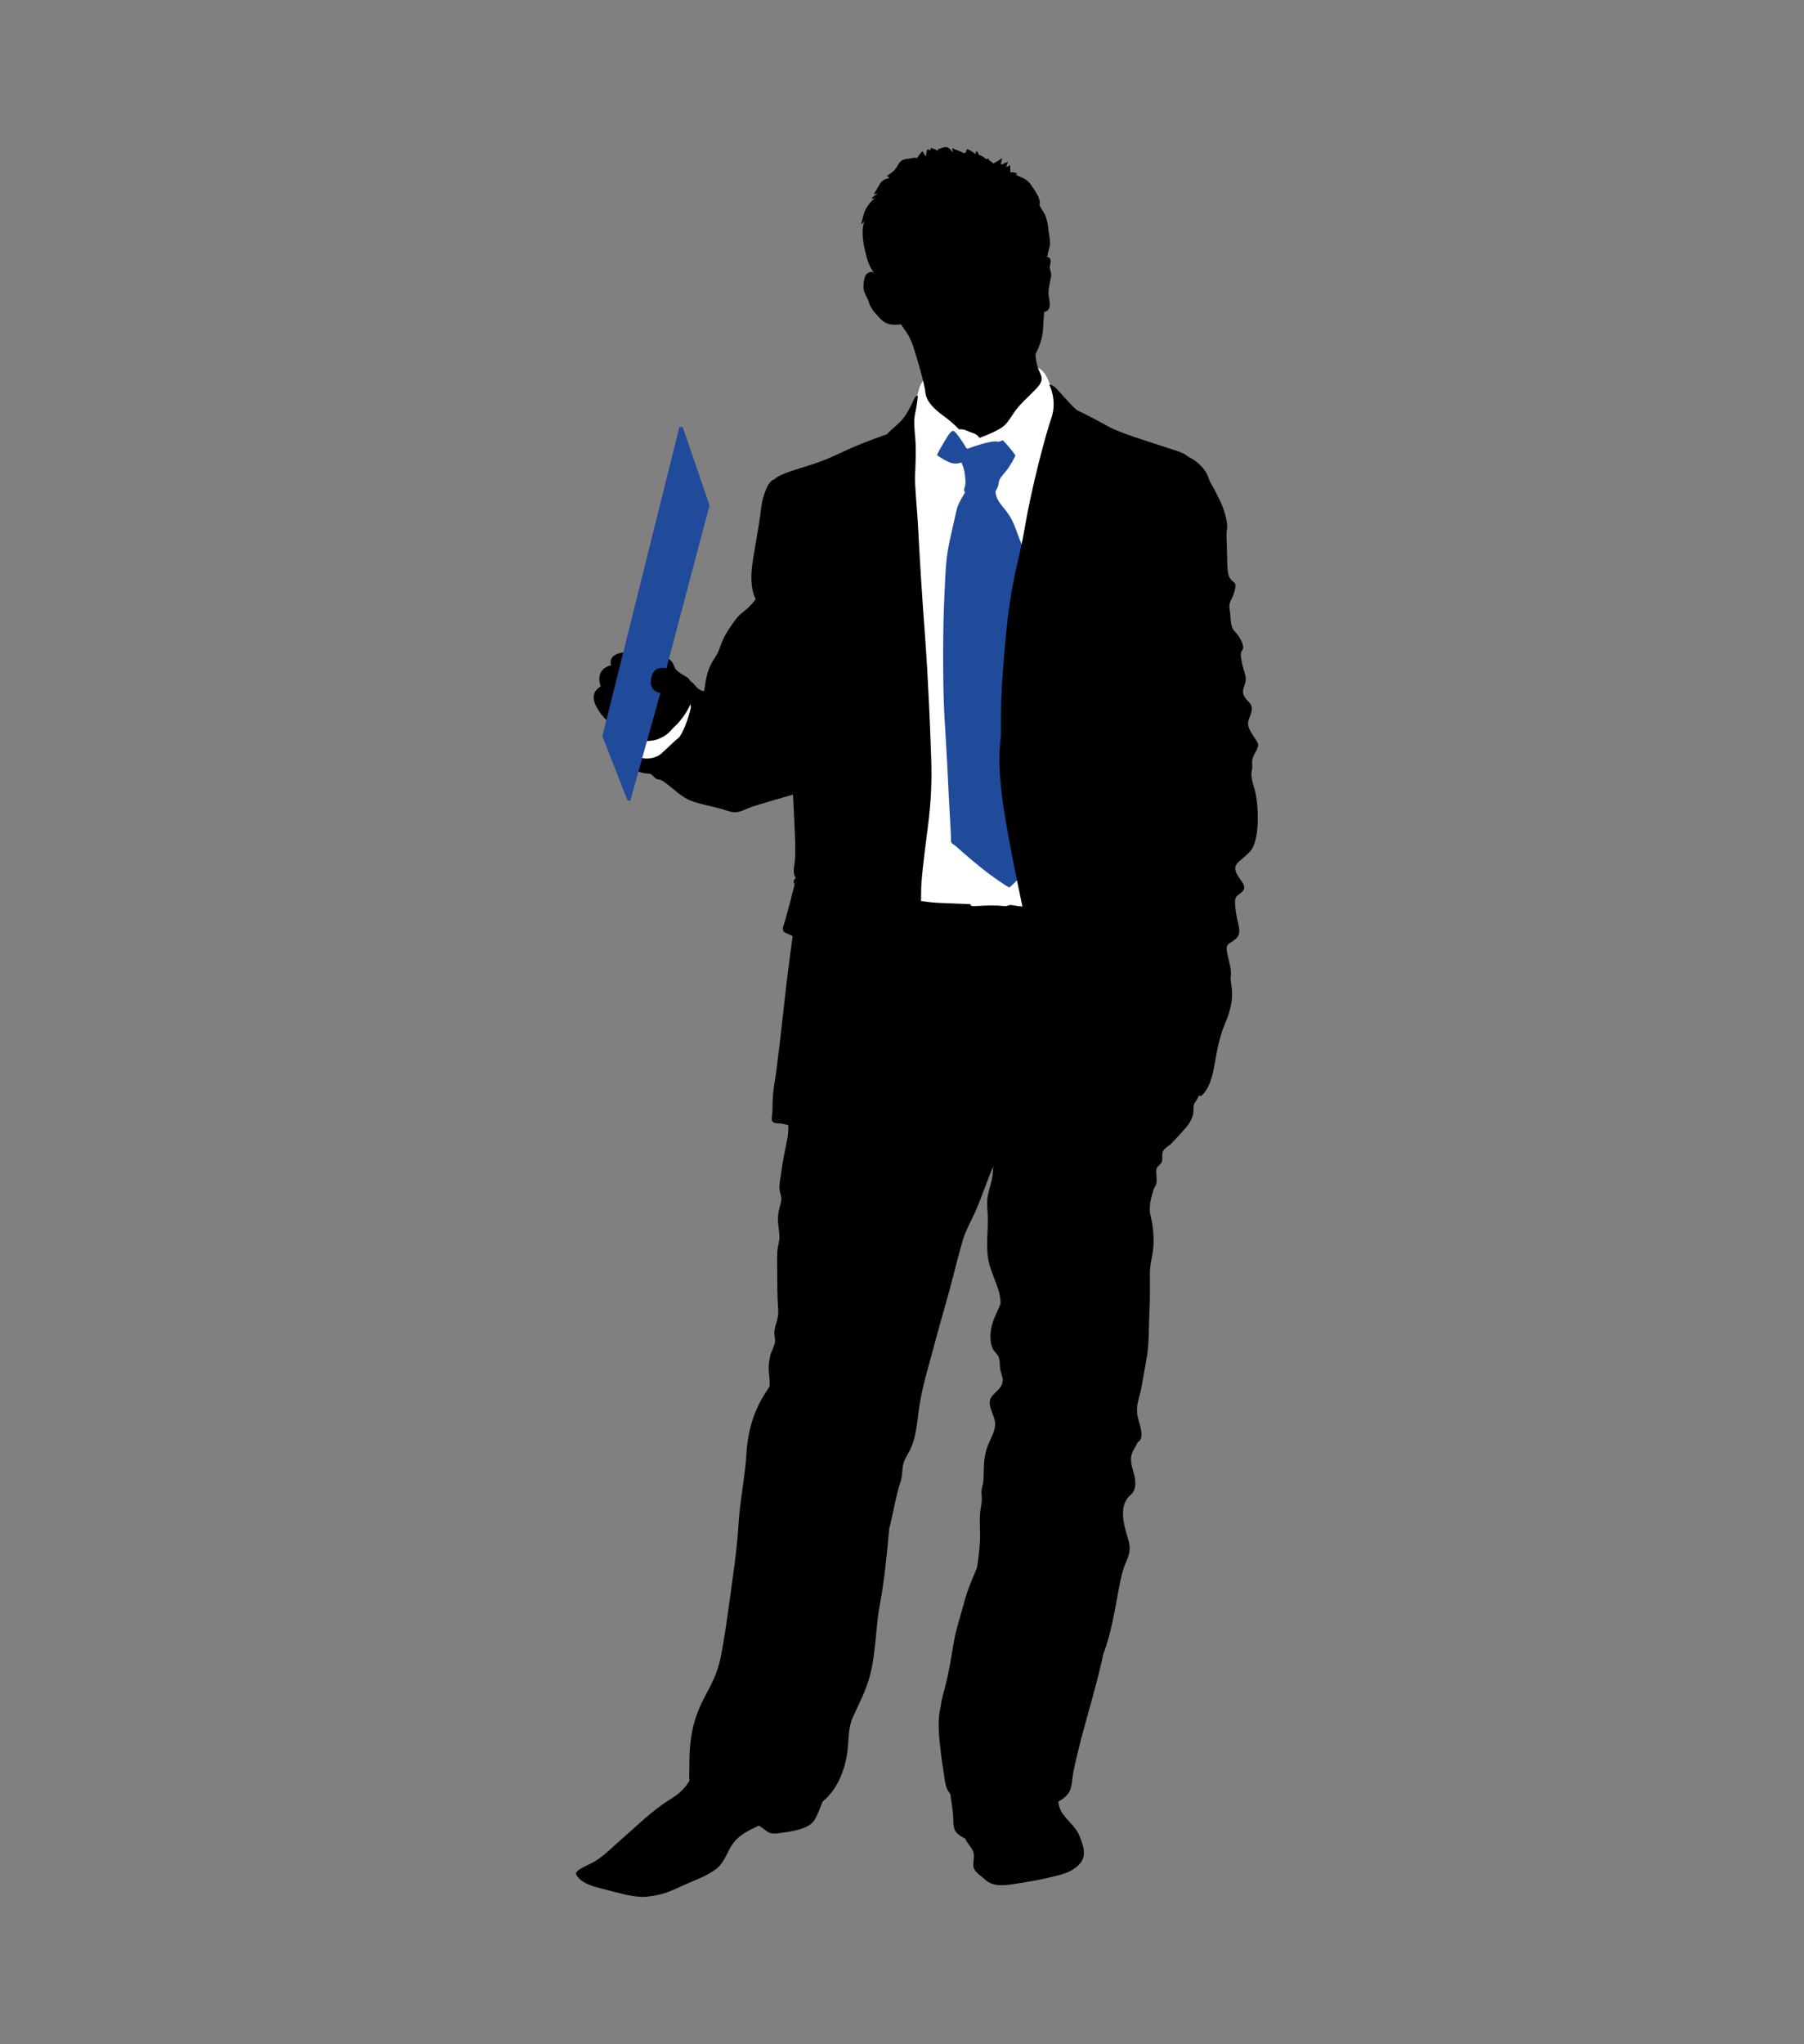<?xml version="1.0" encoding="utf-8"?>
<!-- Generator: Adobe Illustrator 17.0.0, SVG Export Plug-In . SVG Version: 6.00 Build 0)  -->
<!DOCTYPE svg PUBLIC "-//W3C//DTD SVG 1.1//EN" "http://www.w3.org/Graphics/SVG/1.1/DTD/svg11.dtd">
<svg version="1.1" id="Layer_1" xmlns="http://www.w3.org/2000/svg" xmlns:xlink="http://www.w3.org/1999/xlink" x="0px" y="0px"
	 width="355px" height="402px" viewBox="0 0 355 402" enable-background="new 0 0 355 402" xml:space="preserve">
<rect x="0" y="0" width="355" height="402" fill="#808080" stroke="none"/>
<g>
	<g>
		<path d="M212.431,361.096c-0.689-1.76-2.21-2.815-3.281-4.346c-1.339-1.91-0.879-3.724-0.576-5.872
			c0.358-2.539,0.542-5.232-0.145-7.784c-0.556-2.073-1.218-4.927-3.629-5.326c-0.745-0.123-1.584-0.255-2.434-0.301
			c-0.463-0.909-1.043-1.772-1.777-2.582c-1.17-1.288-4.01-3.263-5.434-1.845c-1.136,1.133-1.973,2.869-2.637,4.539
			c-3.478,1.276-5.626,5.213-5.867,8.834c-0.156,2.35,0.068,4.534,0.401,6.802c0.161,1.117,0.331,2.208,0.461,3.281
			c0.121,0.998,0.002,2.316,0.321,3.281c0.26,0.785,1.155,1.348,2.132,1.845c0.033,0.078,0.067,0.155,0.103,0.233
			c0.413,0.888,1.278,1.629,1.514,2.558c0.275,1.083-0.411,2.343,0.215,3.356c0.376,0.612,1.458,1.353,2.018,1.869
			c1.677,1.547,3.914,1.161,5.973,0.863c2.203-0.324,4.408-0.707,6.591-1.22c2.166-0.507,4.492-0.922,6.088-2.702
			C213.942,364.943,213.155,362.953,212.431,361.096z"/>
		<path d="M163.72,340.69c-0.962-0.768-2.378-1.173-3.571-1.19c-1.421-0.018-2.231,1.075-3.458,1.151l-2.694,1.158
			c-0.048-0.1-0.098-0.197-0.151-0.293c-1.842-3.434-5.368-1.814-7.874,0.308c-1.19,1.011-2.306,2.196-3.353,3.469
			c-0.952-0.875-1.982-1.476-2.81-1.22c-2.051,0.631-2.832,3.726-3.679,5.36c-1.058,2.047-2.271,3.228-4.216,4.432
			c-3.662,2.271-6.429,5.109-9.682,7.922c-1.621,1.404-3.258,3.115-5.112,4.249c-0.858,0.521-1.765,0.844-2.632,1.368
			c-1.092,0.656-1.516,0.932-0.684,1.875c1.349,1.536,3.99,1.983,5.874,2.486c2.007,0.531,4.241,1.16,6.338,1.289
			c0.644,0.045,1.283-0.007,1.913-0.122c0.684-0.068,1.355-0.204,1.942-0.341c1.955-0.454,3.827-1.491,5.76-2.306
			c1.831-0.774,3.756-1.524,5.333-2.737c1.725-1.328,2.102-3.468,3.379-5.12c1.306-1.699,3.186-2.511,4.978-3.373
			c0.393,0.231,0.769,0.489,1.143,0.784c1.052,0.84,1.544,0.875,2.914,0.685c1.824-0.249,4.895-0.611,6.335-1.908
			c1.205-1.083,1.767-3.747,2.632-5.283c1.17-2.07,2.409-4.173,2.734-6.459C165.359,344.882,165.495,342.101,163.72,340.69z"/>
		<path d="M237.456,206.781c-0.053-1.221-0.308-2.333-0.639-3.494c-0.621-2.173-1.058-4.446-2.141-6.456
			c-0.388-0.719-0.86-1.341-1.401-1.917c0.423-4.003,0.344-8.05,0.344-12.343c0-4.208-0.281-14.465-4.294-16.839
			c-2.015-1.188-6.974-0.497-9.403-0.379c-4.557,0.218-9.047,1.24-13.608,1.478c-8.473,0.446-17.162,0.537-25.52,0.088
			c-5.087-0.275-13.521-0.859-16.435,3.521c-2.715,4.083-4.098,9.308-4.827,14.136c-0.153,0.491-0.275,0.978-0.396,1.389
			c-0.918,3.095-1.265,6.378-1.982,9.538c-1.564,6.907-2.191,14.22-2.191,21.285c0,2.309,0.398,4.892-0.005,7.055
			c-0.391,2.106-0.892,4.133-1.151,6.339c-0.128,1.088-0.429,2.231-0.428,3.316c0.002,1.166,0.581,1.868,0.323,2.915
			c-0.296,1.203-0.612,1.974-0.612,3.275c0,1.186,0.228,2.249,0.288,3.313c0.065,1.131-0.371,2.15-0.431,3.313
			c-0.063,1.241,0,2.504,0,3.749c0,2.418-0.003,4.83,0.176,7.195c0.095,1.248-0.072,2.057-0.433,3.203
			c-0.168,0.531-0.265,0.975-0.311,1.554c-0.052,0.586,0.178,1.203,0.15,1.727c-0.047,0.938-0.794,2.048-0.992,3.023
			c-0.231,1.158-0.356,2.193-0.206,3.346c0.11,0.862,0.15,1.679,0.145,2.484c-0.181,0.316-0.374,0.631-0.582,0.938
			c-2.574,3.799-3.724,7.879-4.005,12.386c-0.291,4.747-1.26,8.99-1.544,13.686c-0.308,5.09-1.073,10.148-1.759,15.12
			c-0.539,3.91-1.057,7.81-1.859,11.651c-0.173,0.727-0.376,1.452-0.622,2.176c-0.69,2.028-1.721,3.81-2.664,5.649
			c-2.113,4.103-2.794,7.955-2.779,12.643c0.01,2.506-0.443,4.419,1.445,6.156c0.727,0.672,1.391,1.25,2.268,1.659
			c0.812,0.379,2.175,0.461,2.364,1.524c1.707,0.122,3.216-0.025,4.87,0.177c1.06,0.128,2.141,0.561,3.166,0.569
			c1.193,0.017,2.404-0.195,3.602-0.281c2.062-0.153,4.599-0.461,6.514-1.128c1.769-0.612,3.629-2.618,4.579-4.211
			c1.235-2.073,2.015-4.534,2.301-6.912c0.283-2.316,0.082-4.462,1.045-6.626c1.057-2.375,2.158-4.406,2.988-6.919
			c1.599-4.839,1.399-10.168,2.315-15.108c0.922-5.002,1.396-9.88,1.855-14.994c0.002-0.027,0.003-0.053,0.007-0.078
			c0.815-3.172,1.298-6.436,2.273-9.42c0.366-1.118,0.223-2.175,0.498-3.313c0.268-1.13,1.148-2.24,1.586-3.323
			c0.884-2.165,1.14-4.647,1.413-6.897c0.564-4.641,2.082-9.3,3.273-13.837c1.178-4.494,2.519-8.769,3.639-13.252
			c0.534-2.138,1.118-4.321,1.727-6.469c0.606-2.135,1.729-4.015,2.621-6.053c1.275-2.922,2.206-5.83,3.433-8.706
			c-0.023,0.399-0.048,0.797-0.07,1.198c-0.085,1.504-0.659,2.97-0.962,4.423c-0.329,1.588-0.02,3.268-0.02,4.869
			c0,3.251-0.526,6.353,0.484,9.398c0.469,1.411,1.01,2.69,1.496,4.081c0.353,1.01,0.496,1.962,0.529,2.947
			c-0.268,0.785-0.609,1.551-0.943,2.261c-0.686,1.464-1.073,2.859-1.057,4.504c0.008,0.749,0.2,1.782,0.591,2.418
			c0.349,0.562,0.875,0.857,1.073,1.493c0.231,0.735,0.146,1.622,0.275,2.364c0.123,0.724,0.539,1.486,0.486,2.231
			c-0.11,1.561-1.712,2.195-2.371,3.421c-0.667,1.238,0.571,3.161,0.809,4.404c0.318,1.666-0.676,3.17-1.296,4.694
			c-0.587,1.438-0.834,3.008-0.857,4.601c-0.015,0.832-0.057,1.616-0.098,2.441c-0.042,0.842-0.424,1.611-0.373,2.449
			c0.06,0.875,0.125,1.463-0.042,2.349c-0.141,0.752-0.233,1.46-0.271,2.248c-0.082,1.689,0.1,3.398,0,5.087
			c-0.1,1.667-0.308,3.338-0.564,5.007c-0.258,0.664-0.534,1.331-0.83,2.015c-0.767,1.774-1.349,3.481-1.832,5.303
			c-0.626,2.356-1.451,4.754-1.865,7.143c-0.554,3.18-1.018,6.314-1.852,9.394c-0.318,1.175-0.657,2.389-0.792,3.621
			c-0.739,2.962-0.226,6.365,0.111,9.381c0.176,1.609,0.473,3.125,0.676,4.704c0.185,1.441,0.554,2.701,1.86,3.616
			c1.151,0.802,2.794,0.93,4.112,1.172c0.724,0.135,1.489,0.171,2.246,0.318c0.652,0.125,1.361,0.491,1.955,0.566
			c0.659,0.085,1.602-0.196,2.349-0.196c0.79,0,1.611-0.055,2.346-0.102c1.789-0.108,3.602,0.118,5.361-0.118
			c1.308-0.175,3.291-1.236,4.107-2.351c0.774-1.058,0.741-2.89,0.996-4.182c1.546-7.745,4.248-15.416,5.906-23.281
			c1.577-4.105,2.225-8.501,3.025-12.694c0.324-1.709,0.649-3.516,1.368-5.185c0.689-1.598,1.063-2.709,0.566-4.423
			c-0.802-2.765-2.166-6.717,0.365-8.929c1.471-1.28,0.967-3.331,0.494-4.96c-0.494-1.689-0.629-2.807,0.388-4.406
			c0.243-0.386,0.438-0.737,0.584-1.073c0.526-0.276,0.762-0.764,0.714-1.666c-0.09-1.649-0.88-2.925-0.88-4.596
			c0-1.592,0.612-2.942,0.877-4.504c0.343-2.01,0.754-4.068,1.083-6.103c0.469-2.884,0.33-5.852,0.491-8.782
			c0.14-2.527,0.095-5.073,0.091-7.611c-0.002-1.781,0.551-3.409,0.684-5.168c0.136-1.764-0.053-4.108-0.484-5.785
			c-0.458-1.781-0.135-3.22,0.366-4.915c0.085-0.286,0.167-0.559,0.243-0.827c0.185-0.196,0.32-0.426,0.406-0.697
			c0.204-0.672,0.085-1.512,0.043-2.211c-0.027-0.426-0.062-0.719,0.15-1.105c0.192-0.348,0.529-0.541,0.762-0.832
			c0.476-0.589,0.132-1.531,0.336-2.211c0.233-0.772,1.108-1.106,1.659-1.659c0.978-0.985,1.928-2.073,2.858-3.095
			c0.584-0.642,1.082-1.494,1.371-2.303c0.279-0.782,0.102-1.616,0.286-2.353c0.075-0.301,0.349-0.609,0.521-0.864
			c0.248-0.379,0.409-0.753,0.599-1.164c0.606-1.316,0.869-2.804,1.048-4.24C237.305,209.542,237.52,208.196,237.456,206.781z"/>
		<path fill="#FFFFFF" d="M209.787,93.177c0.364-8.654-0.985-13.24-2.676-16.551c-1.691-3.311-1.057-5.002-8.311-5.142
			c-7.253-0.14-13.311,1.408-14.929,1.904c-1.621,0.492-2.749,1.832-3.03,3.17c-0.283,1.336-2.464,7.323-3.874,10.772
			c-1.409,3.454-2.607,29.09-3.662,38.878c-1.057,9.791-1.481,32.54-2.747,39.583c-1.268,7.042,0.002,10.426,5.847,10.917
			c5.845,0.492,5.634,0.775,9.438,0.915c3.802,0.14,5.21,0.211,5.21,0.211s-0.493,0.494,1.339,0.353c1.83-0.141,3.804-0.141,4.998,0
			c1.198,0.138,0.847-0.353,1.973-0.141c1.125,0.211,2.957,0.493,6.057,0c3.098-0.494,4.086-11.409,5-28.526
			C211.336,132.406,209.225,106.63,209.787,93.177z"/>
		<path fill="#204B9B" d="M184.374,89.503c0,0,0.443-0.962,1.123-2.08c0.681-1.123,1.519-2.722,2.082-2.682
			c0.561,0.04,2.401,3.08,2.401,3.08s0.16,0.483,0.481,0.403c0.321-0.08,4.684-1.802,6.045-1.323l0.84-0.318
			c0,0,1.76,1.84,2.484,3.002c0,0-0.88,1.88-1.842,3.042c-0.962,1.16-1.403,1.562-1.483,2.444c-0.078,0.88-0.599,1.519-0.599,1.519
			s-0.082,1.042,0.84,2.321c0.92,1.283,2.161,2.363,3.083,4.967c0.92,2.604,2.522,6.484,2.522,6.484s3.721,57.131,0.641,60.053
			c-3.085,2.923-4.205,4.085-4.364,4.125c-0.161,0.038-3.163-1.963-5.364-3.724c-2.203-1.763-4.845-4.081-5.286-4.484
			c-0.439-0.399-0.88-0.359-0.842-1.161c0.042-0.802-0.319-5.804-0.557-11.208c-0.241-5.406-0.561-10.008-0.76-13.652
			c-0.203-3.642-0.361-13.852-0.042-21.5c0.321-7.646,0.359-9.25,1.359-13.612c1.003-4.363,1.125-5.165,1.364-5.726
			c0.238-0.561,0.599-1.321,1.439-2.681c0,0-0.401-0.122-0.121-0.882c0.283-0.76,0.161-1.64,0.042-2.722
			c-0.12-1.083-0.681-2.243-0.681-2.243s-1.082,0.56-2.483-0.08C185.296,90.225,184.374,89.503,184.374,89.503z"/>
		<path d="M180.629,77.824c0,0-0.14,1.549-0.421,2.888c-0.281,1.338-0.423,2.112-0.141,4.929c0.283,2.819,0.072,5.775,0,8.029
			c-0.07,2.255,0.423,6.27,0.634,10.638c0.213,4.364,0.704,12.466,1.339,20.917c0.634,8.451,1.057,19.366,1.196,23.733
			c0.141,4.366,0.072,8.168-0.704,14.158c-0.775,5.983-1.268,9.929-1.268,12.396c0,2.462-0.072,6.548-1.549,14.508
			c-1.481,7.957-2.747,14.508-3.945,18.593c-1.196,4.085-3.31,11.271-7.959,11.408c-4.647,0.143-10.987,0.143-12.113,1.481
			c0,0-1.478-0.563-2.466-0.563c-0.985,0-1.547-0.285-1.338-1.269c0.213-0.983,0-3.802,0.493-6.548
			c0.496-2.749,1.409-10.917,2.043-16.694c0.632-5.774,1.551-12.325,1.551-12.325s-0.775-0.351-1.198-0.563
			c-0.423-0.213-1.058-0.285-0.562-1.621c0.493-1.338,2.181-8.098,2.181-8.098s-0.634-0.354,0.213-1.2c0,0-0.706-0.492-0.283-2.675
			c0.421-2.185-0.07-9.085-0.281-13.663c0,0-6.764,1.904-8.451,2.536c-1.691,0.634-2.466,1.34-4.509,0.634
			c-2.04-0.706-3.378-0.847-5.07-1.338c-1.691-0.496-2.606-0.562-4.789-2.323c-2.185-1.762-2.777-2.325-3.501-2.47
			c-0.726-0.138-0.513-0.066-1.075-0.562c-0.567-0.492-0.354-0.562-1.34-0.632c-0.988-0.07-2.115-0.493-2.677-0.846
			c-0.564-0.353-5.564-1.266-3.734-8.732c1.832-7.468,12.326-11.552,15.637-8.03c0,0,1.055,1.478,2.043,1.408
			c0,0,0.28-3.098,1.127-4.859c0.844-1.76,1.476-2.183,2.04-3.945c0.566-1.76,1.621-3.38,2.889-5.14
			c1.268-1.76,2.183-1.621,4.083-4.157c0,0-1.478-2.111-0.562-7.676c0.918-5.566,1.338-7.677,1.621-10.213
			c0.28-2.536,1.479-5.564,2.604-5.634c0,0,0.072-0.704,4.932-2.181c4.86-1.481,5.915-2.043,9.436-3.664
			c3.523-1.621,7.747-3.03,7.747-3.03s0.423-0.491,2.043-1.902c1.621-1.406,2.113-2.674,2.676-3.662
			C179.785,78.882,179.925,77.824,180.629,77.824z"/>
		<path d="M246.412,150.366c-0.141-1.479,0.493-1.973,0.985-3.098c0.494-1.128,0-1.198-1.196-3.241
			c-1.198-2.04-0.283-2.462,0.07-4.085c0.351-1.621-0.845-1.9-1.408-2.957c-0.566-1.058-0.07-1.621,0.21-2.817
			c0.283-1.198-0.28-1.832-0.704-3.944c-0.421-2.113-0.072-1.904,0.213-2.607c0.281-0.704-0.634-2.465-1.622-3.451
			c-0.985-0.985-0.704-2.887-0.985-4.366c-0.283-1.477,0.492-1.689,0.985-3.591c0.496-1.904-0.21-1.409-0.914-2.466
			c-0.705-1.057-0.496-3.591-0.634-6.761c-0.141-3.17,0-2.043,0.07-3.17c0.068-1.126-0.494-3.592-1.549-5.634
			c-1.058-2.043-0.847-1.76-1.481-2.819c-0.632-1.057-0.562-1.408-1.055-2.325c-0.479-0.888-1.694-2.311-3.509-3.165
			c-0.506-0.449-1.198-0.827-2.125-1.131c-6.198-2.042-11.27-3.521-13.664-4.859c-2.394-1.339-5.283-2.819-5.847-3.029
			c-0.562-0.211-1.76-1.549-3.028-2.958c-1.268-1.408-2.04-2.323-2.744-2.253c0,0,1.619,3.1,0.421,6.551
			c-1.196,3.449-3.874,13.591-5.211,21.41c-1.338,7.817-2.745,10-3.944,23.453c-1.198,13.453-0.562,15.496-0.847,18.311
			c-0.28,2.819-0.491,5.283,0.423,12.325c0.917,7.043,4.86,25.706,6.902,34.162c2.043,8.451,3.947,13.378,5.072,17.039
			c1.126,3.664,4.404,7.954,7.395,7.609c1.536-0.177,2.275,0.423,11.037-8.107c3.18-0.275,5.855,0.737,7.538,5.364
			c0.747,2.052,0.865,2.143,1.542,1.368c2.675-3.042,1.859-8.205,4.253-13.769c2.396-5.564,0.915-7.744,1.127-9.155
			c0.211-1.409-0.283-2.817-0.705-4.789c-0.421-1.973,0.423-1.622,1.762-2.821c1.339-1.196,0.141-3.098-0.141-5.915
			c-0.281-2.815,0.283-2.182,1.411-3.379c1.125-1.196-0.917-2.395-1.339-3.943c-0.423-1.549,0.634-1.692,2.745-3.804
			c2.113-2.113,1.832-9.579,0.845-12.749C245.778,151.634,246.553,151.845,246.412,150.366z"/>
		<path fill="#FFFFFF" d="M125.077,148.586c1.269,0.87,3.699,0.854,5.118-0.428c1.424-1.28,2.466-2.368,3.271-2.985
			c0.807-0.615,2.133-4.17,2.466-5.97c0.331-1.802-5.877-8.864-10.617-1.469C120.576,145.126,121.902,146.404,125.077,148.586z"/>
		<path d="M121.902,143.847c1.562,1.354,3.223,2.085,5.072,1.943c1.849-0.143,2.418-0.285,3.603-0.95
			c1.183-0.662,1.422-1.278,2.369-2.133c0.95-0.85,2.795-3.27,3.176-5.023c0.379-1.754,0.19-3.839-1.043-4.548
			c-1.233-0.712-1.848-1.091-2.228-1.707c-0.379-0.617-0.283-2.135-3.744-2.749c-3.461-0.616-9.716-1.233-8.865,2.18
			c0,0-3.268,0.521-2.035,4.17c0,0-2.275,0.998-0.997,3.649C118.49,141.334,120.481,142.616,121.902,143.847z"/>
		<path fill="#204B9B" d="M123.466,157.403l0.567,0.093l5.927-21.233c0,0-2.18-0.093-1.849-2.606
			c0.263-1.988,1.373-2.513,3.033-2.228l8.483-32.039l-5.26-15.359l-0.662-0.092l-15.17,60.856L123.466,157.403z"/>
		<path d="M188.659,60.709c8.894,2.541,15.213-1.408,15.073,3.451c-0.143,4.862,0,6.551,0.493,8.1
			c0.494,1.549,1.549,2.253-0.283,4.156c-1.829,1.902-3.24,3.028-4.436,4.789c-1.198,1.76-1.479,2.396-2.958,3.238
			c-1.478,0.845-3.802,1.691-3.802,1.691s-0.353-0.704-1.338-0.985c-0.988-0.283-1.622-0.845-2.677-0.705
			c0,0-1.27-1.334-2.817-2.463c-1.549-1.128-3.594-2.747-3.802-4.721c-0.213-1.968-1.622-6.759-2.468-9.296
			c-0.845-2.536-1.76-2.958-3.31-5.774c-1.549-2.819,2.887-7.043,7.115-6.902C187.672,55.428,186.193,60.005,188.659,60.709z"/>
		<path d="M206.616,52.894c-0.151-0.599,0.16-0.997,0.143-1.551c-0.023-0.819-0.707-0.908-1.391-0.757
			c-0.085-1.482-0.138-2.912-0.79-5.652c-0.775-3.238-1.06-4.368-3.098-7.889c-1.674-2.882-9.429-4.489-14.662-4.321
			c-1.333-0.223-2.664-0.163-3.934,0.236c-8.328,2.621-13.133,9.659-10.201,20.874c-1.023-0.354-1.153-0.481-1.701-0.236
			c-0.634,0.281-0.917,0.772-1.057,2.393c-0.14,1.621,0.704,2.255,1.057,3.453c0.353,1.198,1.126,2.042,2.255,3.24
			c1.125,1.197,2.323,1.268,3.872,1.127c1.551-0.141,1.832,0.423,2.396,1.902c0.562,1.479,1.972,4.228,5,6.761
			c3.028,2.537,7.677,3.664,12.817,3.311c5.153-0.355,5.496-4.227,6.551-6.338c1.055-2.115,1.339-3.594,1.409-5.213
			c0.037-0.847,0.111-1.812,0.196-2.88c0.003-0.002,0.01-0.002,0.015-0.003c1.759-0.333,0.845-2.483,0.845-3.666
			c0-1.195,0.301-2.135,0.489-3.24C206.935,53.799,206.764,53.488,206.616,52.894z"/>
		<path d="M206.336,45.369c-0.108-0.943-0.255-1.913-0.544-2.777c-0.306-0.899-1.092-1.586-1.276-2.503
			c0.038-0.008,0.078-0.02,0.12-0.028c0.088-1.168-1.128-2.795-1.765-3.719c-0.406-0.594-0.895-1.01-1.534-1.321
			c-0.471-0.233-1.126-0.383-1.469-0.779c0.15-0.032,0.241-0.105,0.408-0.1c-0.456-0.206-0.972-0.286-1.503-0.278
			c0.095-0.488-0.002-0.88,0.018-1.389c-0.258,0.114-0.493,0.299-0.755,0.409c0.008-0.331,0.235-0.752,0.333-1.04
			c-0.478,0.066-0.93,0.532-1.459,0.469c0.085-0.419,0.281-0.75,0.28-1.231c-0.527,0.436-1.133,0.772-1.764,1.067
			c-0.273-0.401-0.825-0.443-0.938-1.013c-0.389,0.336-0.586,0.042-0.895-0.218c-0.378-0.316-0.674-0.259-0.933-0.492
			c-0.218-0.195-0.331-1.025-0.621-0.496c-0.042,0.083-0.06,0.233-0.065,0.406c-0.095-0.087-0.188-0.17-0.288-0.248
			c-0.401-0.316-0.928-0.612-1.408-0.762c-0.253,0.721-0.253,1.025-1.038,0.591c-0.606-0.335-1.29-0.478-1.847-0.8
			c0.11,0.278,0.037,0.607,0.112,0.897c-0.22-0.345-0.644-0.85-1.025-1.012c-0.607-0.263-1.251,0.253-1.892,0.306
			c-0.015,0.12-0.02,0.24-0.023,0.356c-0.469-0.26-0.943-0.469-1.381-0.571c0.01,0.196-0.063,0.371-0.208,0.476
			c-0.832-0.72-0.579,0.919-0.847,1.2c-0.165-0.371-0.418-0.686-0.596-1.038c-0.351,0.374-0.855,0.905-1.058,1.394
			c-0.306-0.253-1.231,0.051-1.674,0.075c-0.511,0.03-1.141,0.168-1.532,0.511c-0.454,0.401-0.704,1.062-1.073,1.534
			c-0.454,0.576-1.078,0.967-1.686,1.353c0.163,0.107,0.416,0.243,0.554,0.393c-0.829,0.244-1.403,0.351-1.897,1.139
			c-0.421,0.676-0.75,1.396-1.243,2.048c0.258-0.048,0.519-0.111,0.8-0.08c-0.428,0.195-0.98,0.612-1.243,0.978
			c0.275-0.033,0.574-0.062,0.85-0.132c-0.619,0.115-1.744,1.727-2.055,2.366c-0.454,0.934-0.526,1.894-0.834,2.827
			c0.278-0.226,0.577-0.458,0.737-0.762c-0.78,1.647-0.354,4.248,0.045,5.924c0.388,1.629,0.9,3.797,2.364,4.854
			c0.01-0.066,0.027-0.135,0.042-0.203c0.077,0.015,0.161,0.018,0.256,0.002c0.464-0.077,0.9-0.764,1.28-1.04
			c0.185-0.133,0.541-0.259,0.677-0.456c0.12-0.178,0.105-0.615,0.17-0.832c0.176-0.591,0.451-1.161,0.619-1.76
			c0.15-0.537,0.426-1.1,0.546-1.637c0.113-0.506-0.153-0.907-0.18-1.442c-0.013-0.33,0.138-0.488-0.1-0.779
			c-0.141-0.171-0.479-0.21-0.636-0.419c-0.418-0.551-0.005-1.077,0.08-1.625c-1.639-0.06-0.997-1.715-0.363-3.04
			c0.464-0.401,1.028-0.734,1.612-1.202c-0.246-0.02-0.451-0.115-0.672-0.226c0.389-0.487,1.18-1.143,1.82-1.193
			c-0.05-0.037-0.128-0.148-0.181-0.186c0.809,0.042,1.612-0.225,2.439-0.222c0.632,0,1.313,0.058,1.937,0.03
			c0.704,0.151,1.408,0.293,2.093,0.516c0.541,0.174,1.251,0.225,1.732,0.434c-0.072-0.226-0.268-0.414-0.331-0.616
			c0.607-0.012,1.359,0.246,1.982,0.34c0.612,0.091,1.419,0.213,1.887,0.681c0.057-0.574-0.28-0.995-0.559-1.445
			c0.461,0.07,1.08,0.752,1.403,1.063c0.461,0.446,0.541,0.904,0.972,0.651c0.062,0.12,0.13,0.228,0.206,0.308
			c0.097-0.125,0.195-0.246,0.291-0.366c-0.003,0.266,0.005,0.517,0.023,0.72c0.478-0.33,0.892-0.702,1.351-1.033
			c1.71-0.626,3.689-0.895,5.511-0.857c-0.078-0.04-0.153-0.11-0.23-0.148c0.794,0.015,1.526-0.028,2.067,0.651
			c0.421,0.529,0.669,1.18,1.023,1.744c0.463,0.74,0.518,1.483,0.812,2.273c0.11,0.296,0.288,0.634,0.411,0.977
			c0.273,0.309,0.521,0.642,0.785,0.983c0.175,0.23,0.358,0.449,0.531,0.669c0.11,0.313,0.223,0.626,0.346,0.947
			c0.386,0.973,0.552,2.015,0.687,3.1c0.048,0.386,0.03,1.376,0.576,0.928c0,0.062,0.003,0.126,0,0.186
			c0.631-0.151,0.561-0.017,0.697-0.759c0.083-0.451,0.221-0.829,0.333-1.273C206.799,47.544,206.454,46.419,206.336,45.369z"/>
	</g>
</g>
</svg>
